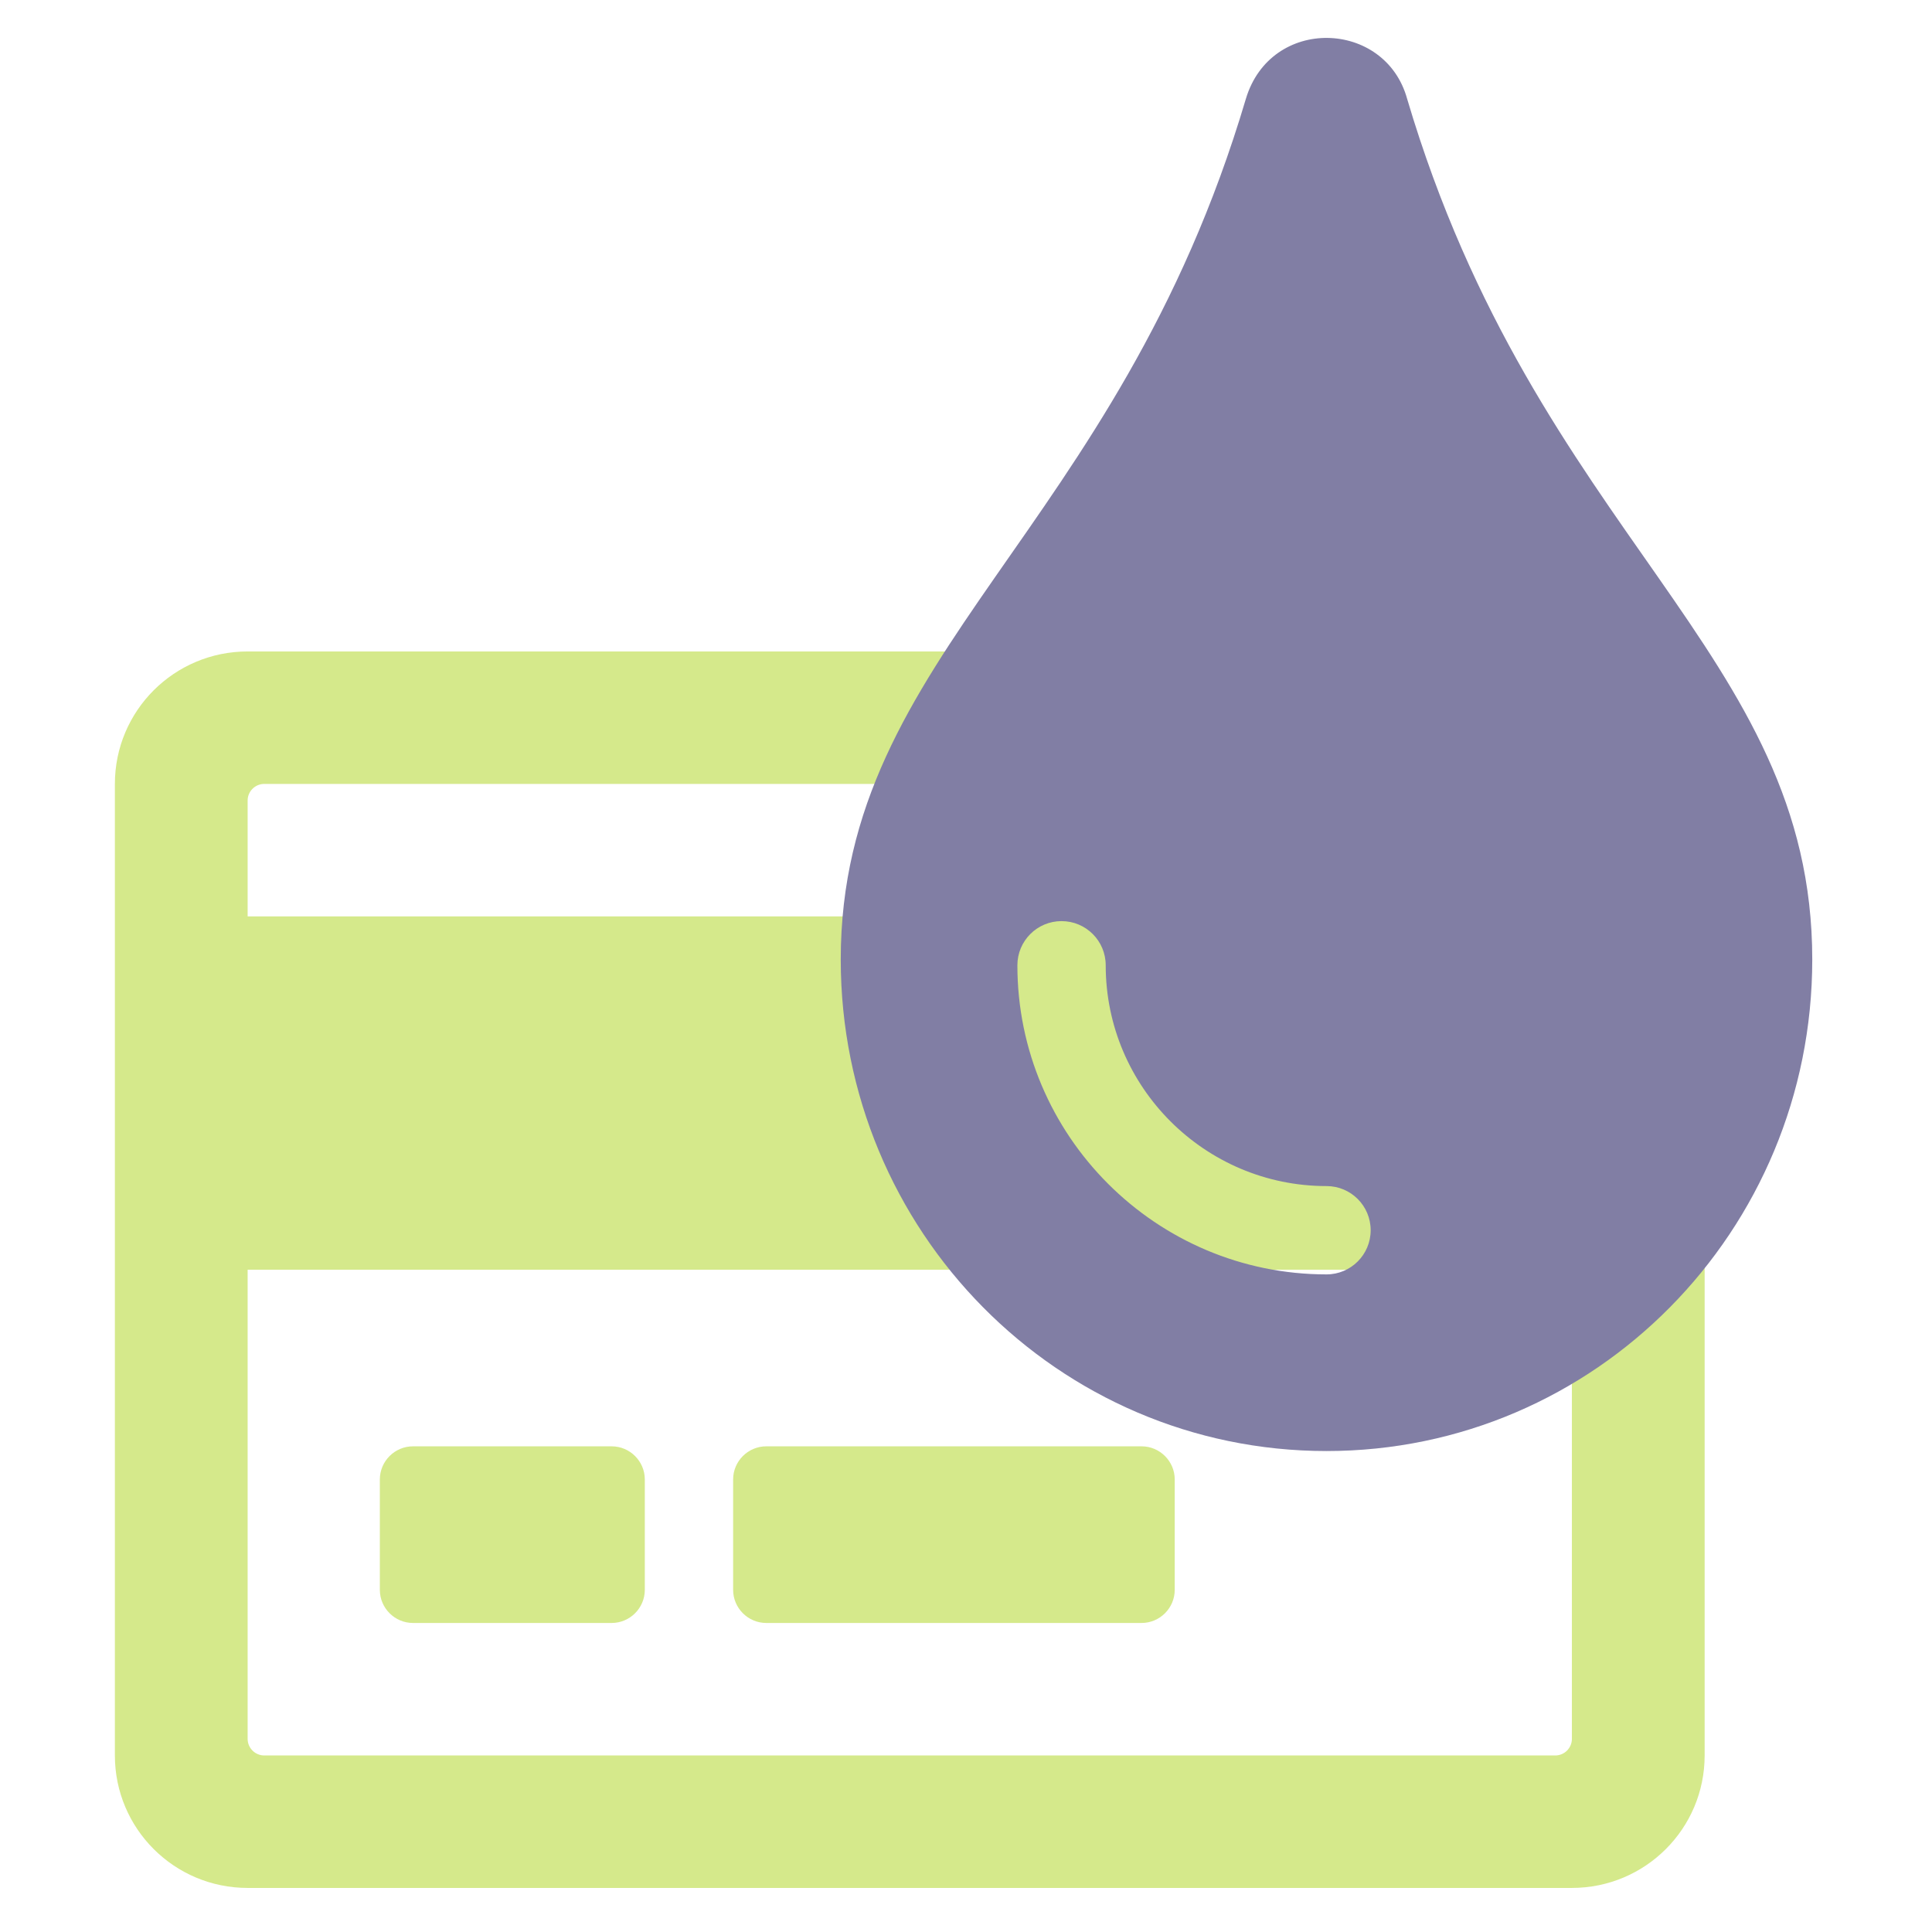 <?xml version="1.0" encoding="UTF-8" standalone="no"?>
<!-- Created with Inkscape (http://www.inkscape.org/) -->

<svg
   xmlns:dc="http://purl.org/dc/elements/1.1/"
   xmlns:cc="http://creativecommons.org/ns#"
   xmlns:rdf="http://www.w3.org/1999/02/22-rdf-syntax-ns#"
   xmlns:svg="http://www.w3.org/2000/svg"
   xmlns="http://www.w3.org/2000/svg"
   xmlns:sodipodi="http://sodipodi.sourceforge.net/DTD/sodipodi-0.dtd"
   xmlns:inkscape="http://www.inkscape.org/namespaces/inkscape"
   width="700mm"
   height="700mm"
   viewBox="0 0 700 700"
   version="1.1"
   id="svg8"
   inkscape:version="0.92.3 (2405546, 2018-03-11)"
   sodipodi:docname="logo.svg"
   inkscape:export-filename="C:\repo\laundromat\CashWash\resource\logo.png"
   inkscape:export-xdpi="4.6399999"
   inkscape:export-ydpi="4.6399999">
  <defs
     id="defs2" />
  <sodipodi:namedview
     id="base"
     pagecolor="#ffffff"
     bordercolor="#666666"
     borderopacity="1.0"
     inkscape:pageopacity="0.0"
     inkscape:pageshadow="2"
     inkscape:zoom="0.12374369"
     inkscape:cx="-1097.8185"
     inkscape:cy="927.32793"
     inkscape:document-units="mm"
     inkscape:current-layer="layer1"
     showgrid="false"
     inkscape:window-width="1920"
     inkscape:window-height="1057"
     inkscape:window-x="-8"
     inkscape:window-y="-8"
     inkscape:window-maximized="1"
     fit-margin-top="1"
     fit-margin-left="1"
     fit-margin-right="1"
     fit-margin-bottom="1" />
  <g
     inkscape:label="Livello 1"
     inkscape:groupmode="layer"
     id="layer1"
     transform="translate(1,219)">
    <!-- Glyphs by FontAwesome (https://fontawesome.com/license/free), licensed under CC-BY 4.0 https://creativecommons.org/licenses/by/4.0/ -->
    <!-- CC/fa-credit-card -->
    <path
       d="M 568.525,17.033 H 88.725 c -26.6,0 -48.1,21.5 -48.1,48 V 417.033 c 0,26.5 21.5,48 48.1,48 H 568.525 c 26.6,0 48.1,-21.5 48.1,-48 V 65.033 c 0,-26.5 -21.5,-48 -48.1,-48 z m -473.8,48 H 562.525 c 3.3,0 6,2.7 6,6 V 113.033 H 88.725 V 71.033 c 0,-3.3 2.7,-6 6,-6 z M 562.525,417.033 H 94.725 c -3.3,0 -6,-2.7 -6,-6 v -170 H 568.525 v 170 c 0,3.3 -2.7,6 -6,6 z m -329.9,-100 v 40 c 0,6.6 -5.4,12 -12,12 h -72 c -6.6,0 -12,-5.4 -12,-12 v -40 c 0,-6.6 5.4,-12 12,-12 h 72 c 6.6,0 12,5.4 12,12 z m 192,0 v 40 c 0,6.6 -5.4,12 -12,12 h -136 c -6.6,0 -12,-5.4 -12,-12 v -40 c 0,-6.6 5.4,-12 12,-12 h 136 c 6.6,0 12,5.4 12,12 z"
       class=""
       id="path5"
       style="fill:#d5e98b;fill-opacity:1"
       inkscape:connector-curvature="0" />
    <!-- drop/fa-tint -->
    <path
       d="m 508.838,-183.173 c -7.94,-28.78 -49.44,-30.12 -58.44,0 -46.77,157.76 -146.78,200.63 -146.78,311.82 0,98.44 78.72,178.09 176,178.09 97.28,0 176,-79.65 176,-178.09 0,-111.75 -99.79,-153.34 -146.78,-311.82 z m -29.22,425.91 c -61.75,0 -112,-50.25 -112,-112 0,-8.84 7.16,-16 16,-16 8.84,0 16,7.16 16,16 0,44.11 35.89,80 80,80 8.84,0 16,7.16 16,16 0,8.84 -7.16,16 -16,16 z"
       class=""
       id="path7"
       inkscape:connector-curvature="0"
       style="fill:#817ea4;fill-opacity:1" />
  </g>
</svg>
